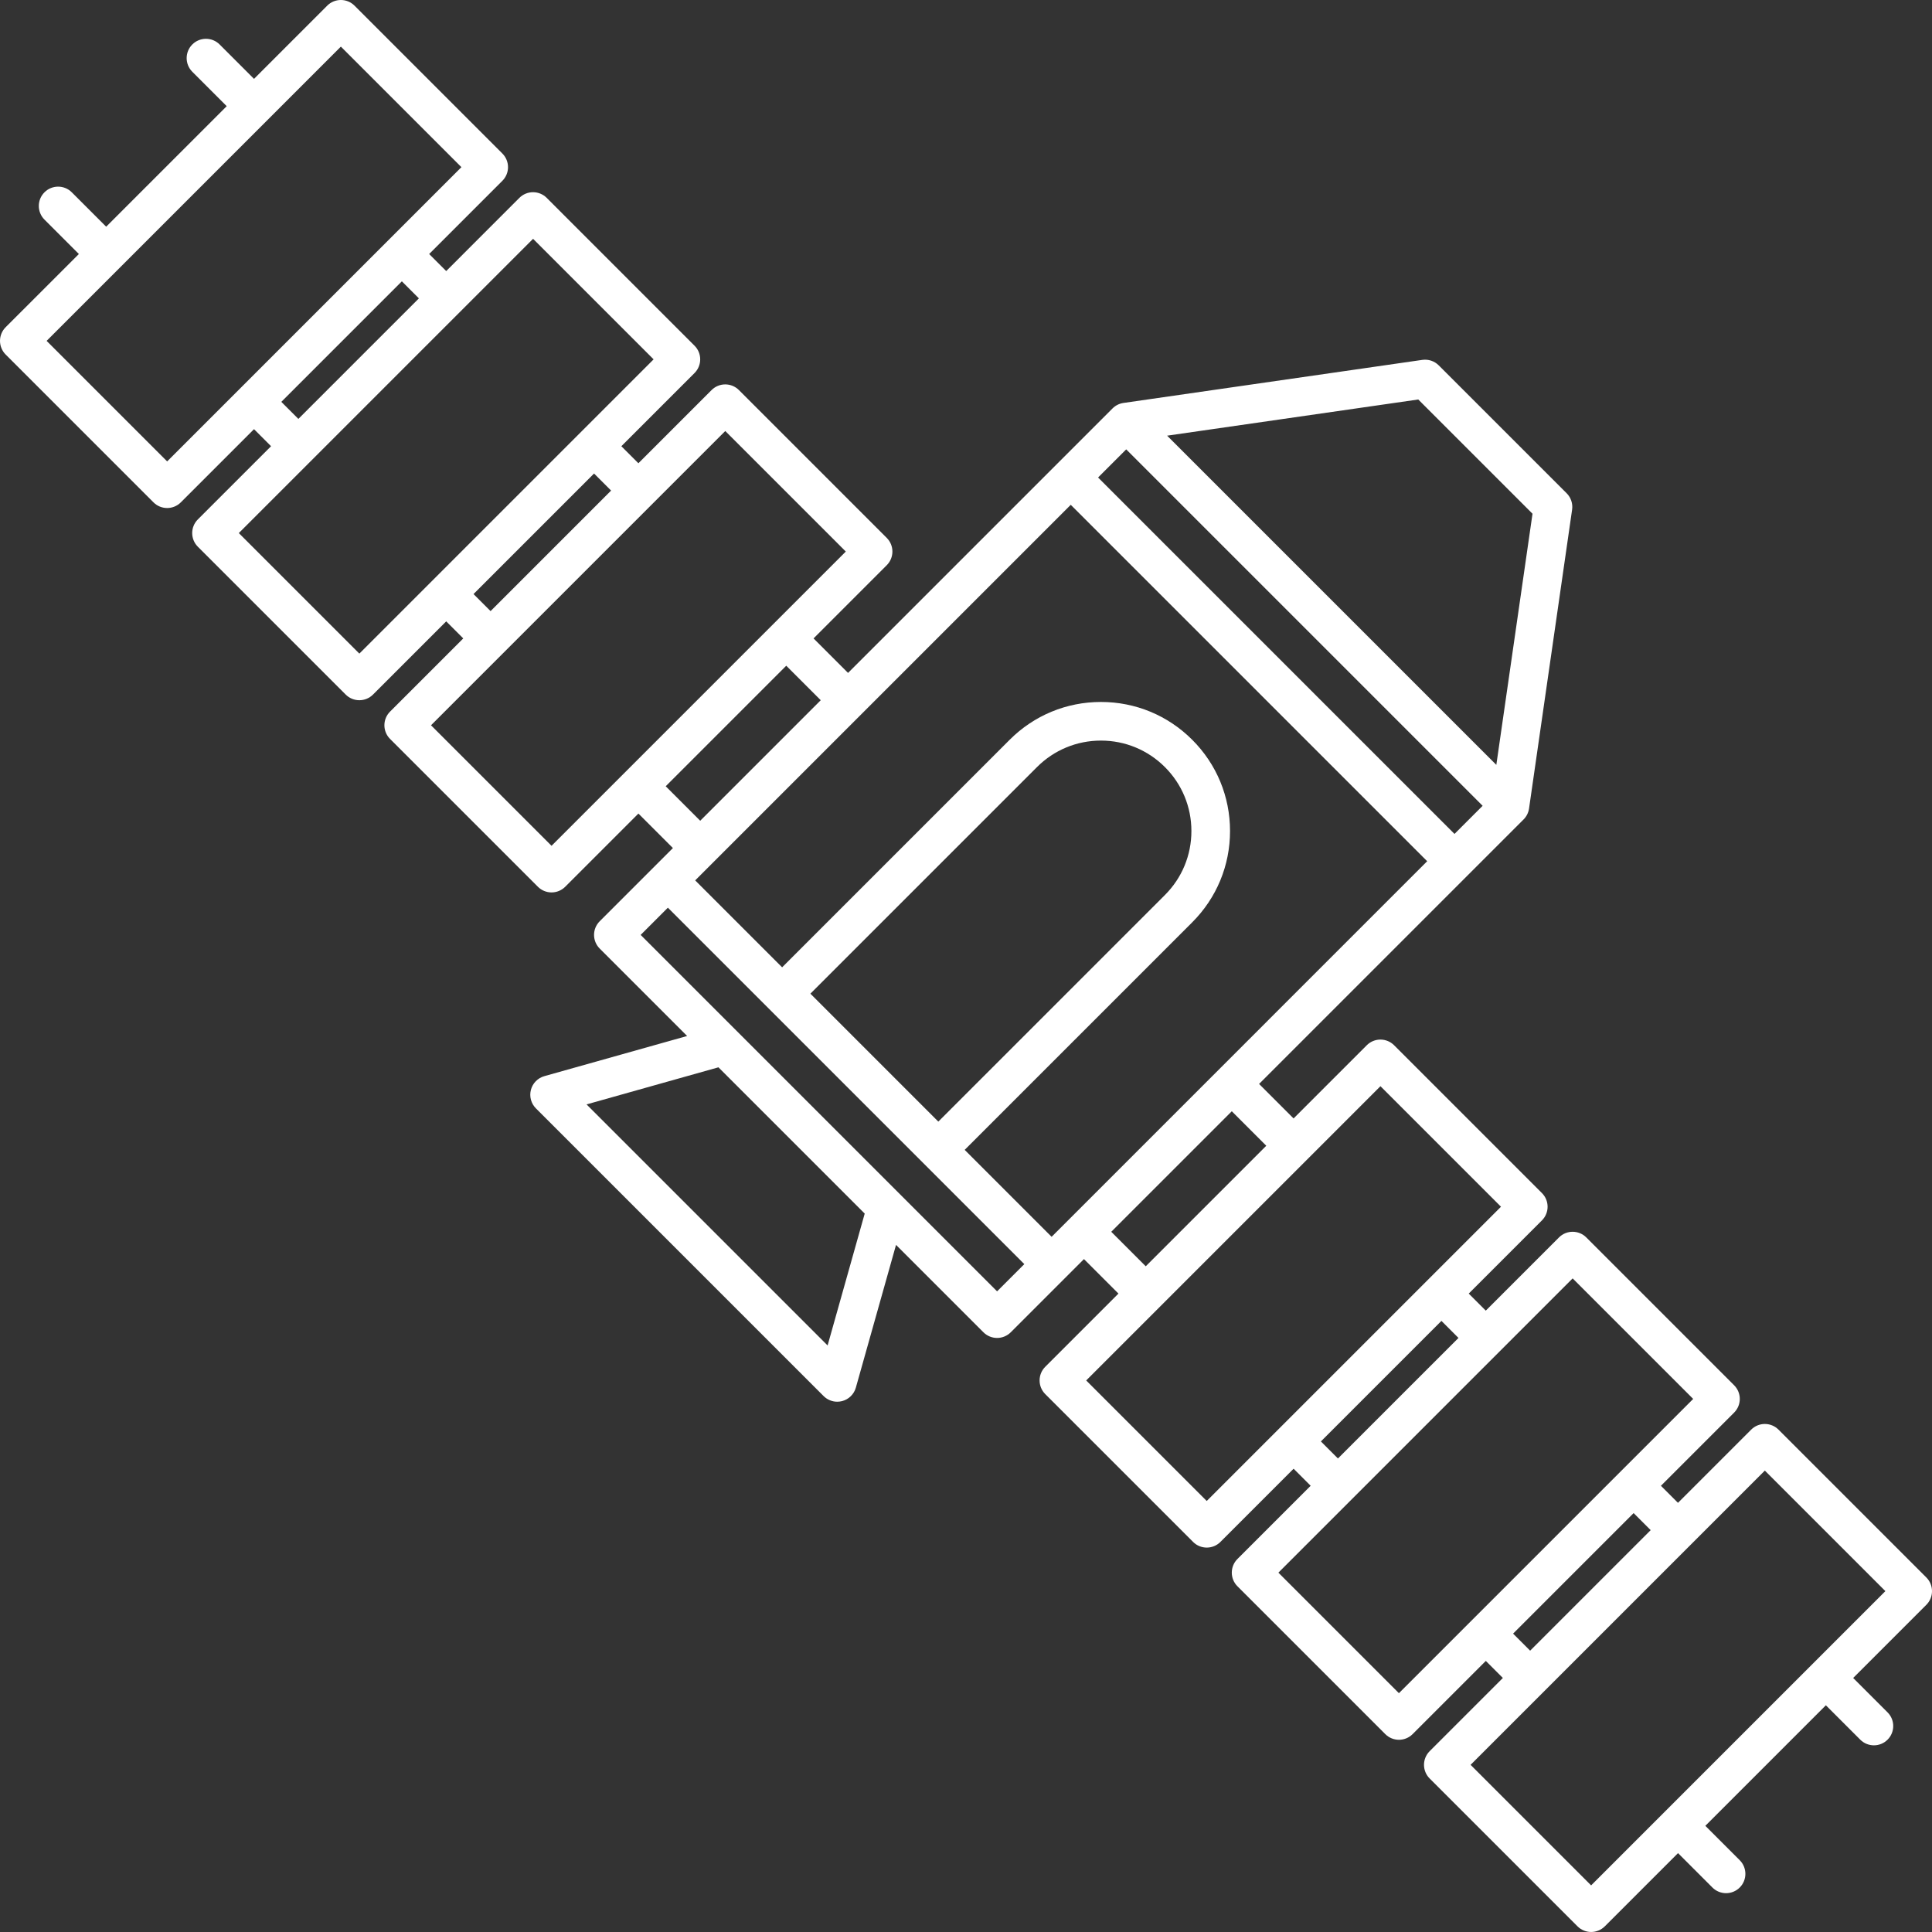 <?xml version="1.0" encoding="iso-8859-1"?>
<!-- Generator: Adobe Illustrator 18.0.0, SVG Export Plug-In . SVG Version: 6.00 Build 0)  -->
<!DOCTYPE svg PUBLIC "-//W3C//DTD SVG 1.1//EN" "http://www.w3.org/Graphics/SVG/1.1/DTD/svg11.dtd">
<svg xmlns="http://www.w3.org/2000/svg" xmlns:xlink="http://www.w3.org/1999/xlink" version="1.1" id="Capa_1" x="0px" y="0px" viewBox="0 0 400.226 400.226" style="enable-background:new 0 0 400.226 400.226;" xml:space="preserve" width="512px" height="512px">
<rect x="0" y="0" width="400.226" height="400.226" fill="#333333" stroke="none"/>
<path d="M399.054,326.783l-30.627-30.627c-0.75-0.75-1.768-1.172-2.829-1.172s-2.078,0.422-2.829,1.172l-15.165,15.165l-3.532-3.531  l15.166-15.166c0.75-0.75,1.171-1.768,1.171-2.828s-0.421-2.078-1.171-2.828l-30.627-30.627c-1.562-1.562-4.094-1.562-5.657,0  l-15.165,15.165l-3.531-3.531l15.165-15.165c1.562-1.562,1.562-4.095,0-5.656l-30.627-30.628c-0.75-0.75-1.768-1.172-2.829-1.172  s-2.078,0.422-2.829,1.172l-15.165,15.165l-7.145-7.146l54.792-54.792c0.611-0.61,1.007-1.402,1.13-2.258l8.921-61.916  c0.18-1.248-0.239-2.507-1.13-3.398l-26.498-26.497c-0.892-0.892-2.149-1.31-3.399-1.131l-61.916,8.921  c-0.855,0.123-1.647,0.52-2.258,1.131l-54.792,54.792l-7.146-7.146l15.165-15.166c1.562-1.562,1.562-4.095,0-5.656l-30.627-30.627  c-0.75-0.75-1.768-1.172-2.829-1.172s-2.078,0.422-2.829,1.172l-15.165,15.165l-3.531-3.531l15.165-15.165  c1.562-1.562,1.562-4.095,0-5.656l-30.627-30.628c-0.75-0.75-1.768-1.172-2.829-1.172s-2.078,0.422-2.829,1.172L92.435,56.152  l-3.531-3.531l15.165-15.165c0.75-0.75,1.171-1.768,1.171-2.828s-0.421-2.078-1.171-2.828L73.442,1.172  c-1.563-1.563-4.095-1.563-5.657,0L52.621,16.336l-7.125-7.125c-1.563-1.563-4.095-1.563-5.657,0c-1.562,1.562-1.562,4.095,0,5.656  l7.126,7.126l-24.97,24.97l-7.125-7.125c-1.563-1.563-4.095-1.563-5.657,0c-1.562,1.562-1.562,4.095,0,5.656l7.126,7.126  L1.171,67.785C0.421,68.535,0,69.553,0,70.613s0.421,2.078,1.171,2.828l30.627,30.627c0.781,0.781,1.805,1.172,2.829,1.172  c1.023,0,2.047-0.391,2.829-1.172L52.62,88.904l3.531,3.532l-15.165,15.165c-1.562,1.562-1.562,4.095,0,5.656l30.627,30.627  c0.781,0.781,1.805,1.172,2.829,1.172c1.023,0,2.047-0.391,2.829-1.172l15.165-15.165l3.531,3.532l-15.165,15.165  c-1.562,1.562-1.562,4.095,0,5.656l30.627,30.627c0.75,0.75,1.768,1.172,2.829,1.172s2.078-0.422,2.829-1.172l15.165-15.165  l7.145,7.145l-15.165,15.165c-1.562,1.562-1.562,4.095,0,5.656l18.113,18.113l-29.578,8.318c-1.367,0.385-2.428,1.465-2.787,2.839  c-0.359,1.374,0.038,2.836,1.042,3.84l59.593,59.593c0.76,0.76,1.781,1.172,2.829,1.172c0.337,0,0.677-0.043,1.011-0.13  c1.374-0.358,2.455-1.419,2.839-2.786l8.325-29.573l18.107,18.107c0.75,0.75,1.768,1.172,2.829,1.172s2.078-0.422,2.829-1.172  l15.165-15.165l7.145,7.146l-15.165,15.165c-1.562,1.562-1.562,4.095,0,5.656l30.627,30.627c0.781,0.781,1.805,1.172,2.829,1.172  c1.023,0,2.047-0.391,2.829-1.172l15.165-15.165l3.531,3.531l-15.165,15.165c-1.562,1.562-1.562,4.095,0,5.656l30.627,30.627  c0.781,0.781,1.805,1.172,2.829,1.172s2.047-0.391,2.829-1.172l15.165-15.165l3.532,3.531l-15.166,15.166  c-1.562,1.562-1.562,4.095,0,5.656l30.627,30.627c0.75,0.75,1.768,1.172,2.829,1.172s2.078-0.422,2.829-1.172l15.165-15.165  l7.125,7.125c0.781,0.781,1.805,1.172,2.829,1.172s2.047-0.391,2.829-1.172c1.562-1.562,1.562-4.095,0-5.656l-7.126-7.125  l24.97-24.971l7.125,7.125c0.781,0.781,1.805,1.172,2.829,1.172c1.023,0,2.047-0.391,2.828-1.172c1.563-1.562,1.563-4.095,0-5.656  l-7.125-7.126l15.165-15.165C400.616,330.878,400.616,328.345,399.054,326.783z M217.849,256.212l-18.01-18.01l47.138-47.139  c5.051-5.05,7.832-11.765,7.832-18.907s-2.781-13.857-7.832-18.907c-5.05-5.051-11.765-7.833-18.908-7.833  c-7.142,0-13.857,2.782-18.908,7.833l-47.138,47.138l-18.01-18.01l77.802-77.802l73.835,73.835L217.849,256.212z M167.877,205.846  l46.941-46.94c3.54-3.539,8.245-5.489,13.25-5.489s9.711,1.95,13.251,5.489c3.539,3.54,5.488,8.245,5.488,13.251  s-1.949,9.711-5.489,13.251l-46.94,46.94L167.877,205.846z M307.136,166.925l-5.829,5.829l-73.835-73.835l5.829-5.829  L307.136,166.925z M317.469,106.421l-7.496,52.027l-68.196-68.195l52.027-7.496L317.469,106.421z M34.627,95.583l-24.97-24.97  L70.614,9.657l24.97,24.97L34.627,95.583z M58.277,83.247l24.97-24.97l3.531,3.531l-24.97,24.97L58.277,83.247z M74.442,135.398  l-24.97-24.97l60.957-60.957l24.97,24.971L74.442,135.398z M98.092,123.063l24.971-24.97l3.531,3.531l-24.971,24.971L98.092,123.063  z M114.257,175.214l-24.97-24.97l60.957-60.957l24.97,24.97L114.257,175.214z M137.907,162.878l24.97-24.97l7.146,7.146  l-24.97,24.97L137.907,162.878z M171.442,278.719l-49.935-49.935l27.323-7.684l30.301,30.301L171.442,278.719z M206.552,267.509  l-73.836-73.836l5.64-5.64l73.836,73.836L206.552,267.509z M230.203,255.172l24.97-24.97l7.145,7.146l-24.97,24.97L230.203,255.172z   M249.981,310.938l-24.97-24.97l60.957-60.957l24.97,24.971L249.981,310.938z M273.631,298.602l24.971-24.971l3.531,3.531  l-24.971,24.971L273.631,298.602z M289.796,350.753l-24.97-24.97l60.957-60.957l24.971,24.97L289.796,350.753z M313.446,338.417  l24.971-24.971l3.532,3.531l-24.971,24.971L313.446,338.417z M329.612,390.568l-24.97-24.97l60.957-60.957l24.97,24.97  L329.612,390.568z" fill="#FFFFFF"/>
<g>
</g>
<g>
</g>
<g>
</g>
<g>
</g>
<g>
</g>
<g>
</g>
<g>
</g>
<g>
</g>
<g>
</g>
<g>
</g>
<g>
</g>
<g>
</g>
<g>
</g>
<g>
</g>
<g>
</g>
</svg>
